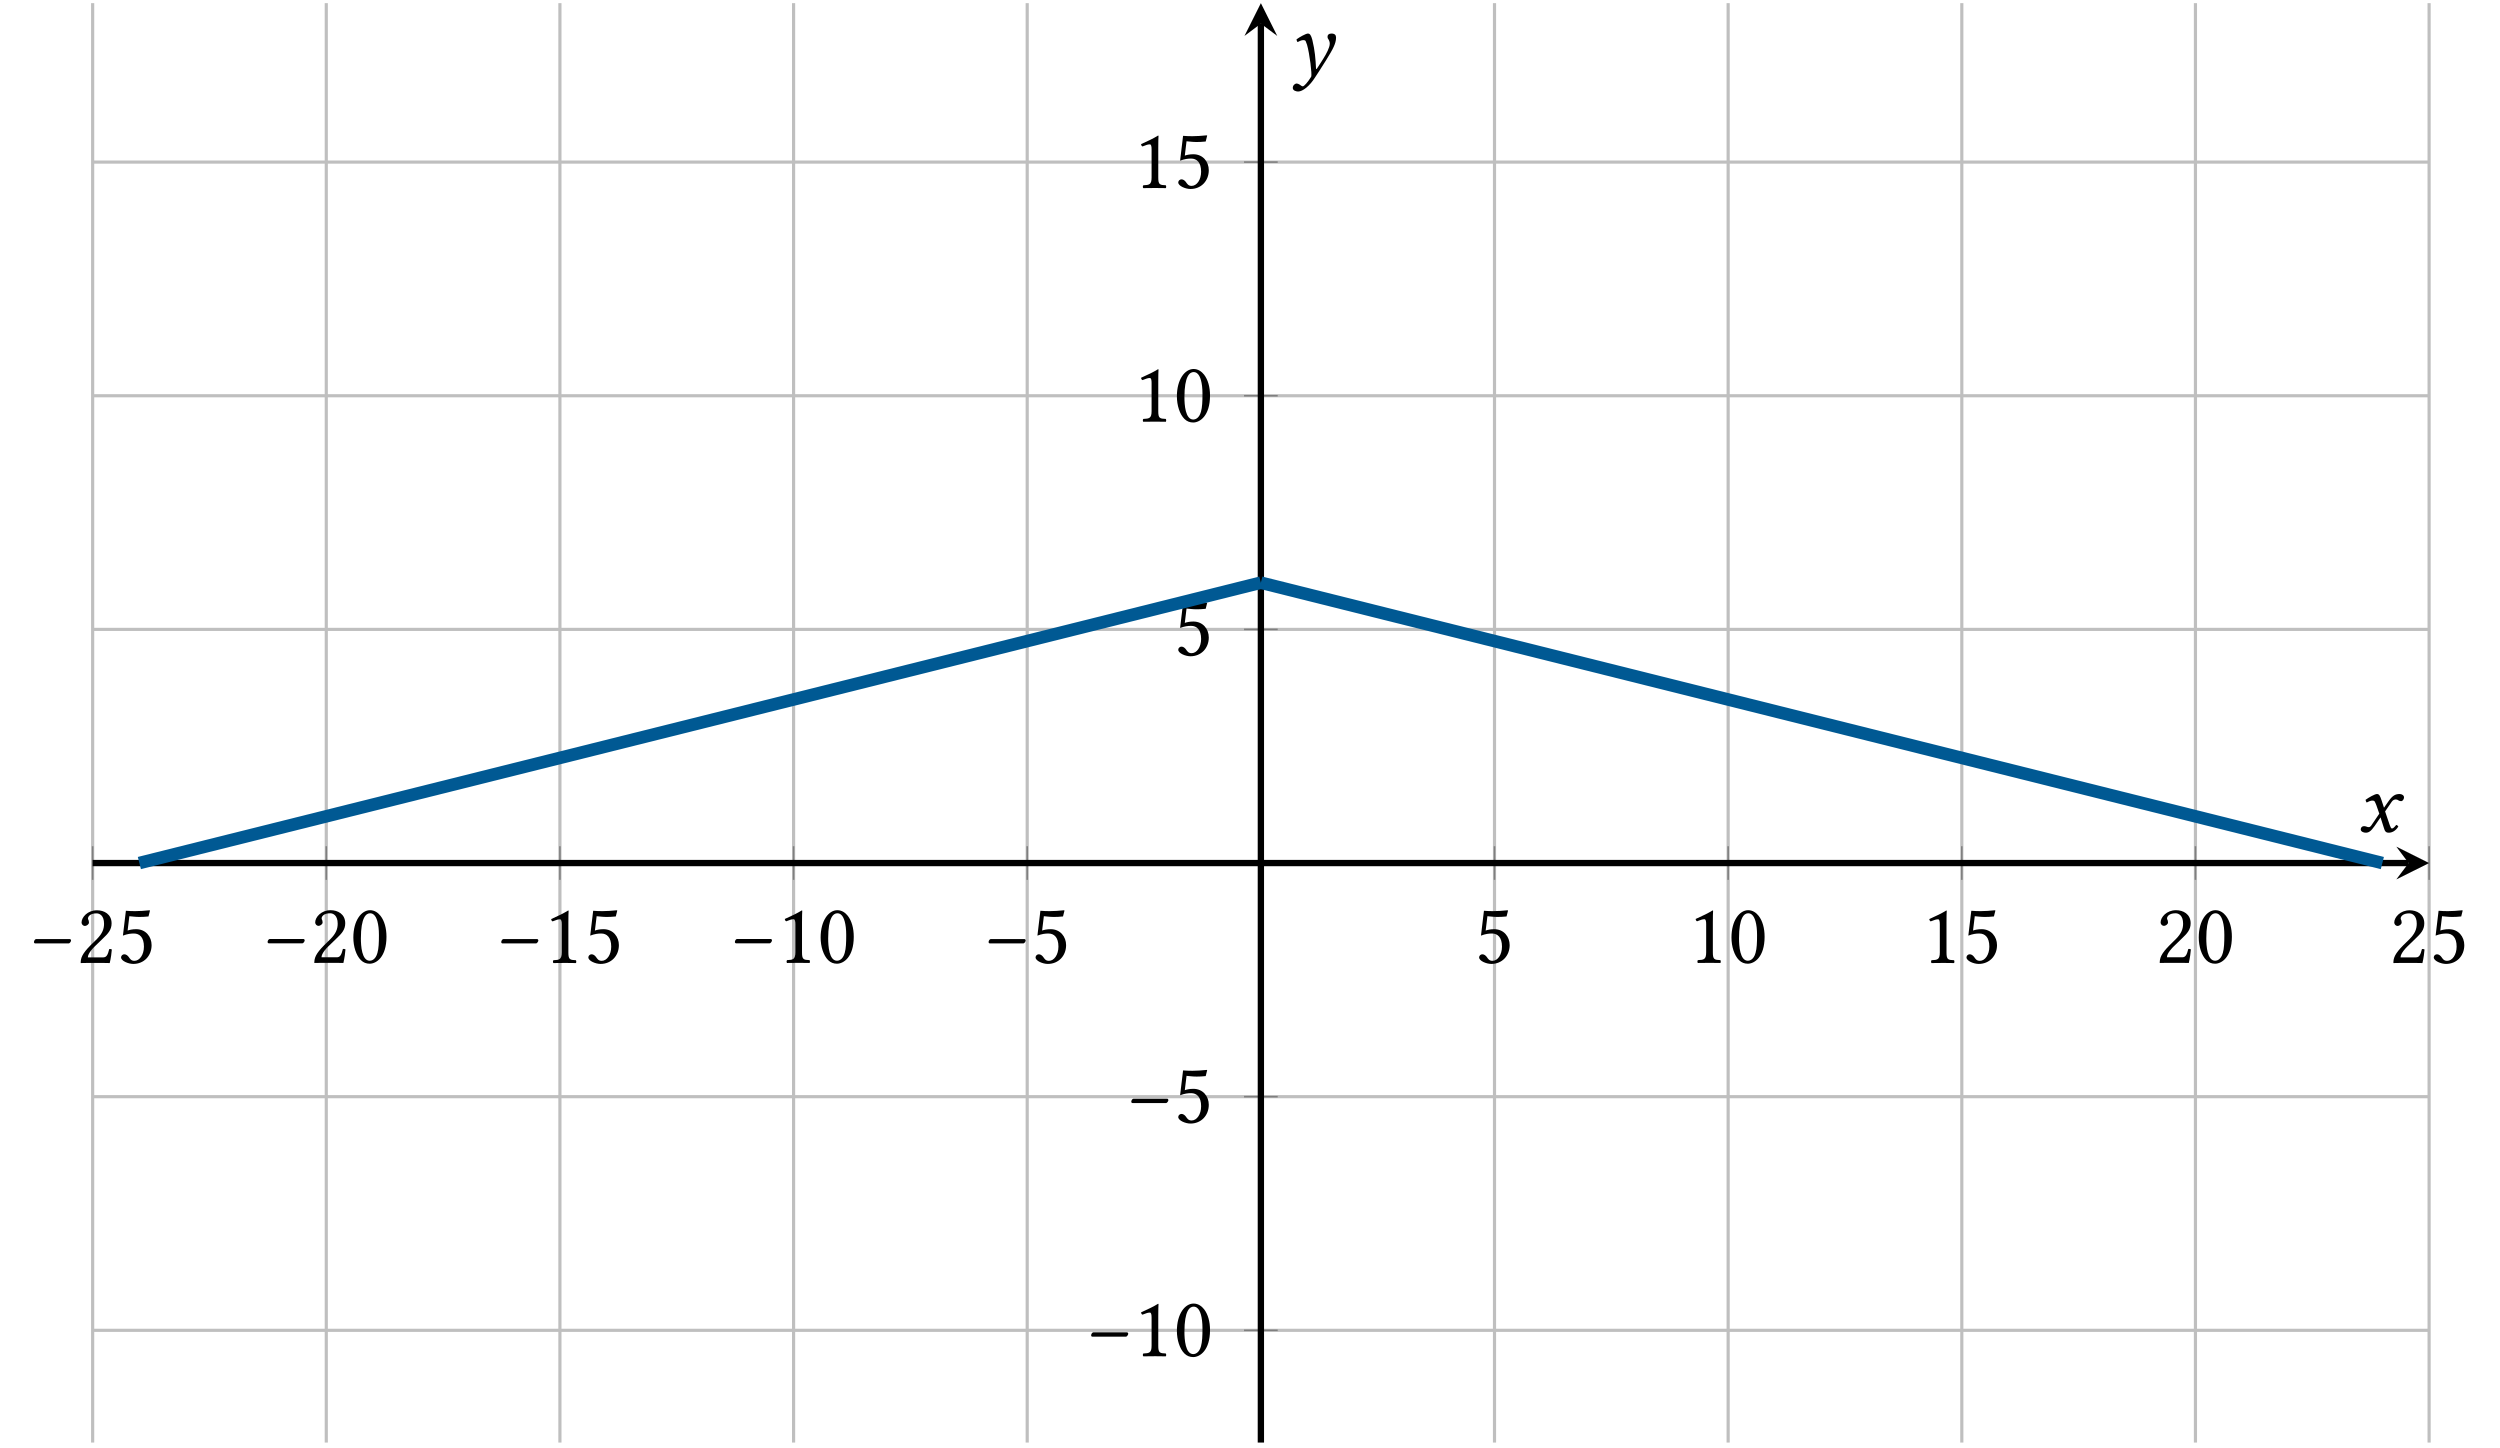<?xml version="1.0" encoding="UTF-8" standalone="no"?>
<!DOCTYPE svg PUBLIC "-//W3C//DTD SVG 1.1//EN" "http://www.w3.org/Graphics/SVG/1.1/DTD/svg11.dtd">
<svg width="100%" height="100%" viewBox="0 0 316 183" version="1.1" xmlns="http://www.w3.org/2000/svg" xmlns:xlink="http://www.w3.org/1999/xlink" xml:space="preserve" xmlns:serif="http://www.serif.com/" style="fill-rule:evenodd;clip-rule:evenodd;stroke-miterlimit:10;">
    <g>
        <clipPath id="_clip1">
            <rect x="11" y="0" width="297" height="182.738"/>
        </clipPath>
        <g clip-path="url(#_clip1)">
            <g transform="matrix(1,0,0,-1,11.709,114.995)">
                <path d="M0.002,-67.345L0.002,114.597M29.533,-67.345L29.533,114.597M59.064,-67.345L59.064,114.597M88.6,-67.345L88.6,114.597M118.131,-67.345L118.131,114.597M177.197,-67.345L177.197,114.597M206.729,-67.345L206.729,114.597M236.264,-67.345L236.264,114.597M265.795,-67.345L265.795,114.597M295.33,-67.345L295.33,114.597" style="fill:none;fill-rule:nonzero;stroke:rgb(191,191,191);stroke-width:0.4px;"/>
            </g>
        </g>
    </g>
    <g transform="matrix(1,0,0,-1,11.709,114.995)">
        <path d="M0.002,-53.157L295.33,-53.157M0.002,-23.626L295.33,-23.626M0.002,35.44L295.33,35.44M0.002,64.972L295.33,64.972M0.002,94.507L295.33,94.507" style="fill:none;fill-rule:nonzero;stroke:rgb(191,191,191);stroke-width:0.4px;"/>
    </g>
    <g transform="matrix(1,0,0,-1,11.709,114.995)">
        <path d="M0.002,3.78L0.002,8.034M29.533,3.78L29.533,8.034M59.064,3.78L59.064,8.034M88.6,3.78L88.6,8.034M118.131,3.78L118.131,8.034M177.197,3.78L177.197,8.034M206.729,3.78L206.729,8.034M236.264,3.78L236.264,8.034M265.795,3.78L265.795,8.034M295.33,3.78L295.33,8.034" style="fill:none;fill-rule:nonzero;stroke:rgb(127,127,127);stroke-width:0.2px;"/>
    </g>
    <g transform="matrix(1,0,0,-1,11.709,114.995)">
        <path d="M145.537,-53.157L149.791,-53.157M145.537,-23.626L149.791,-23.626M145.537,35.44L149.791,35.44M145.537,64.972L149.791,64.972M145.537,94.507L149.791,94.507" style="fill:none;fill-rule:nonzero;stroke:rgb(127,127,127);stroke-width:0.2px;"/>
    </g>
    <g transform="matrix(1,0,0,-1,11.709,114.995)">
        <path d="M0.002,5.905L292.74,5.905" style="fill:none;fill-rule:nonzero;stroke:black;stroke-width:0.8px;"/>
    </g>
    <path d="M307.039,109.09L302.895,107.016L304.449,109.09L302.895,111.16" style="fill-rule:nonzero;"/>
    <g>
        <clipPath id="_clip2">
            <rect x="158" y="2" width="2" height="180.738"/>
        </clipPath>
        <g clip-path="url(#_clip2)">
            <g transform="matrix(1,0,0,-1,11.709,114.995)">
                <path d="M147.666,-67.345L147.666,112.007" style="fill:none;fill-rule:nonzero;stroke:black;stroke-width:0.8px;"/>
            </g>
        </g>
    </g>
    <path d="M159.375,0.398L157.301,4.543L159.375,2.988L161.445,4.543" style="fill-rule:nonzero;"/>
    <g>
        <g id="glyph-0-0" transform="matrix(1,0,0,1,3.636,121.715)">
            <path d="M5.047,-2.469C5.188,-2.469 5.344,-2.719 5.344,-2.828C5.344,-2.906 5.297,-3.016 5.188,-3.016L0.922,-3.016C0.797,-3.016 0.656,-2.797 0.656,-2.641C0.656,-2.547 0.719,-2.469 0.813,-2.469L5.047,-2.469Z" style="fill-rule:nonzero;"/>
        </g>
        <g id="glyph-0-1" transform="matrix(1,0,0,1,9.636,121.715)">
            <path d="M0.672,-5.109C0.672,-4.875 0.875,-4.672 1.094,-4.672C1.281,-4.672 1.609,-4.859 1.609,-5.109C1.609,-5.203 1.594,-5.266 1.578,-5.344C1.547,-5.422 1.484,-5.516 1.484,-5.609C1.484,-5.875 1.766,-6.266 2.563,-6.266C2.953,-6.266 3.516,-6 3.516,-4.953C3.516,-4.25 3.266,-3.688 2.625,-3.031L1.813,-2.234C0.734,-1.141 0.563,-0.625 0.563,0.016C0.563,0.016 1.125,0 1.469,0L3.375,0C3.734,0 4.234,0.016 4.234,0.016C4.375,-0.563 4.484,-1.375 4.5,-1.703C4.422,-1.75 4.281,-1.781 4.172,-1.75C3.984,-0.984 3.813,-0.703 3.406,-0.703L1.469,-0.703C1.469,-1.234 2.219,-1.969 2.281,-2.031L3.375,-3.094C4,-3.688 4.469,-4.172 4.469,-5C4.469,-6.172 3.516,-6.656 2.625,-6.656C1.422,-6.656 0.672,-5.766 0.672,-5.109Z" style="fill-rule:nonzero;"/>
        </g>
        <g id="glyph-0-2" transform="matrix(1,0,0,1,14.709,121.715)">
            <path d="M3.484,-2.063C3.484,-1.031 2.938,-0.266 2.281,-0.266C1.859,-0.266 1.719,-0.531 1.563,-0.75C1.422,-0.938 1.234,-1.094 1,-1.094C0.797,-1.094 0.594,-0.922 0.594,-0.703C0.594,-0.25 1.516,0.125 2.141,0.125C3.484,0.125 4.453,-0.891 4.453,-2.25C4.453,-3.313 3.719,-4.266 2.5,-4.266C2.031,-4.266 1.625,-4.172 1.422,-4.094L1.641,-5.906C2.047,-5.875 2.406,-5.813 2.922,-5.813C3.25,-5.813 3.625,-5.828 4.063,-5.875L4.25,-6.625L4.172,-6.656C3.547,-6.594 2.953,-6.547 2.375,-6.547C1.969,-6.547 1.578,-6.563 1.203,-6.594L0.828,-3.453C1.406,-3.672 1.828,-3.719 2.219,-3.719C2.922,-3.719 3.484,-3.25 3.484,-2.063Z" style="fill-rule:nonzero;"/>
        </g>
    </g>
    <g>
        <g id="glyph-0-01" serif:id="glyph-0-0" transform="matrix(1,0,0,1,33.168,121.704)">
            <path d="M5.047,-2.469C5.188,-2.469 5.344,-2.719 5.344,-2.828C5.344,-2.906 5.297,-3.016 5.188,-3.016L0.922,-3.016C0.797,-3.016 0.656,-2.797 0.656,-2.641C0.656,-2.547 0.719,-2.469 0.813,-2.469L5.047,-2.469Z" style="fill-rule:nonzero;"/>
        </g>
        <g id="glyph-0-11" serif:id="glyph-0-1" transform="matrix(1,0,0,1,39.168,121.704)">
            <path d="M0.672,-5.109C0.672,-4.875 0.875,-4.672 1.094,-4.672C1.281,-4.672 1.609,-4.859 1.609,-5.109C1.609,-5.203 1.594,-5.266 1.578,-5.344C1.547,-5.422 1.484,-5.516 1.484,-5.609C1.484,-5.875 1.766,-6.266 2.563,-6.266C2.953,-6.266 3.516,-6 3.516,-4.953C3.516,-4.25 3.266,-3.688 2.625,-3.031L1.813,-2.234C0.734,-1.141 0.563,-0.625 0.563,0.016C0.563,0.016 1.125,0 1.469,0L3.375,0C3.734,0 4.234,0.016 4.234,0.016C4.375,-0.563 4.484,-1.375 4.5,-1.703C4.422,-1.75 4.281,-1.781 4.172,-1.75C3.984,-0.984 3.813,-0.703 3.406,-0.703L1.469,-0.703C1.469,-1.234 2.219,-1.969 2.281,-2.031L3.375,-3.094C4,-3.688 4.469,-4.172 4.469,-5C4.469,-6.172 3.516,-6.656 2.625,-6.656C1.422,-6.656 0.672,-5.766 0.672,-5.109Z" style="fill-rule:nonzero;"/>
        </g>
        <g id="glyph-0-3" transform="matrix(1,0,0,1,44.241,121.704)">
            <path d="M2.531,-6.266C2.719,-6.266 2.891,-6.203 3.016,-6.078C3.359,-5.797 3.656,-4.969 3.656,-3.516C3.656,-2.516 3.625,-1.828 3.469,-1.266C3.234,-0.375 2.688,-0.266 2.5,-0.266C1.484,-0.266 1.375,-2.141 1.375,-3.094C1.375,-5.766 2.047,-6.266 2.531,-6.266ZM2.484,0.109C3.328,0.109 4.609,-0.734 4.609,-3.297C4.609,-4.391 4.344,-5.313 3.859,-5.938C3.563,-6.313 3.125,-6.656 2.531,-6.656C1.453,-6.656 0.422,-5.359 0.422,-3.203C0.422,-2.047 0.781,-0.938 1.375,-0.344C1.688,-0.031 2.063,0.109 2.484,0.109Z" style="fill-rule:nonzero;"/>
        </g>
    </g>
    <g>
        <g id="glyph-0-02" serif:id="glyph-0-0" transform="matrix(1,0,0,1,62.701,121.715)">
            <path d="M5.047,-2.469C5.188,-2.469 5.344,-2.719 5.344,-2.828C5.344,-2.906 5.297,-3.016 5.188,-3.016L0.922,-3.016C0.797,-3.016 0.656,-2.797 0.656,-2.641C0.656,-2.547 0.719,-2.469 0.813,-2.469L5.047,-2.469Z" style="fill-rule:nonzero;"/>
        </g>
        <g id="glyph-0-4" transform="matrix(1,0,0,1,68.701,121.715)">
            <path d="M3.141,-1.328L3.141,-5.109C3.141,-5.766 3.156,-6.438 3.172,-6.578C3.172,-6.625 3.141,-6.625 3.109,-6.625C2.5,-6.25 1.938,-5.984 0.969,-5.547C0.984,-5.406 1.031,-5.313 1.141,-5.25C1.625,-5.453 1.875,-5.516 2.078,-5.516C2.25,-5.516 2.297,-5.25 2.297,-4.891L2.297,-1.328C2.297,-0.422 2,-0.375 1.25,-0.344C1.172,-0.266 1.172,-0.047 1.25,0.016C1.781,0.016 2.156,0 2.766,0C3.266,0 3.547,0.016 4.094,0.016C4.156,-0.047 4.156,-0.266 4.094,-0.344C3.328,-0.375 3.141,-0.422 3.141,-1.328Z" style="fill-rule:nonzero;"/>
        </g>
        <g id="glyph-0-21" serif:id="glyph-0-2" transform="matrix(1,0,0,1,73.774,121.715)">
            <path d="M3.484,-2.063C3.484,-1.031 2.938,-0.266 2.281,-0.266C1.859,-0.266 1.719,-0.531 1.563,-0.75C1.422,-0.938 1.234,-1.094 1,-1.094C0.797,-1.094 0.594,-0.922 0.594,-0.703C0.594,-0.25 1.516,0.125 2.141,0.125C3.484,0.125 4.453,-0.891 4.453,-2.25C4.453,-3.313 3.719,-4.266 2.5,-4.266C2.031,-4.266 1.625,-4.172 1.422,-4.094L1.641,-5.906C2.047,-5.875 2.406,-5.813 2.922,-5.813C3.25,-5.813 3.625,-5.828 4.063,-5.875L4.25,-6.625L4.172,-6.656C3.547,-6.594 2.953,-6.547 2.375,-6.547C1.969,-6.547 1.578,-6.563 1.203,-6.594L0.828,-3.453C1.406,-3.672 1.828,-3.719 2.219,-3.719C2.922,-3.719 3.484,-3.25 3.484,-2.063Z" style="fill-rule:nonzero;"/>
        </g>
    </g>
    <g>
        <g id="glyph-0-03" serif:id="glyph-0-0" transform="matrix(1,0,0,1,92.233,121.704)">
            <path d="M5.047,-2.469C5.188,-2.469 5.344,-2.719 5.344,-2.828C5.344,-2.906 5.297,-3.016 5.188,-3.016L0.922,-3.016C0.797,-3.016 0.656,-2.797 0.656,-2.641C0.656,-2.547 0.719,-2.469 0.813,-2.469L5.047,-2.469Z" style="fill-rule:nonzero;"/>
        </g>
        <g id="glyph-0-41" serif:id="glyph-0-4" transform="matrix(1,0,0,1,98.233,121.704)">
            <path d="M3.141,-1.328L3.141,-5.109C3.141,-5.766 3.156,-6.438 3.172,-6.578C3.172,-6.625 3.141,-6.625 3.109,-6.625C2.5,-6.25 1.938,-5.984 0.969,-5.547C0.984,-5.406 1.031,-5.313 1.141,-5.25C1.625,-5.453 1.875,-5.516 2.078,-5.516C2.25,-5.516 2.297,-5.25 2.297,-4.891L2.297,-1.328C2.297,-0.422 2,-0.375 1.25,-0.344C1.172,-0.266 1.172,-0.047 1.25,0.016C1.781,0.016 2.156,0 2.766,0C3.266,0 3.547,0.016 4.094,0.016C4.156,-0.047 4.156,-0.266 4.094,-0.344C3.328,-0.375 3.141,-0.422 3.141,-1.328Z" style="fill-rule:nonzero;"/>
        </g>
        <g id="glyph-0-31" serif:id="glyph-0-3" transform="matrix(1,0,0,1,103.306,121.704)">
            <path d="M2.531,-6.266C2.719,-6.266 2.891,-6.203 3.016,-6.078C3.359,-5.797 3.656,-4.969 3.656,-3.516C3.656,-2.516 3.625,-1.828 3.469,-1.266C3.234,-0.375 2.688,-0.266 2.5,-0.266C1.484,-0.266 1.375,-2.141 1.375,-3.094C1.375,-5.766 2.047,-6.266 2.531,-6.266ZM2.484,0.109C3.328,0.109 4.609,-0.734 4.609,-3.297C4.609,-4.391 4.344,-5.313 3.859,-5.938C3.563,-6.313 3.125,-6.656 2.531,-6.656C1.453,-6.656 0.422,-5.359 0.422,-3.203C0.422,-2.047 0.781,-0.938 1.375,-0.344C1.688,-0.031 2.063,0.109 2.484,0.109Z" style="fill-rule:nonzero;"/>
        </g>
    </g>
    <g>
        <g id="glyph-0-04" serif:id="glyph-0-0" transform="matrix(1,0,0,1,124.302,121.715)">
            <path d="M5.047,-2.469C5.188,-2.469 5.344,-2.719 5.344,-2.828C5.344,-2.906 5.297,-3.016 5.188,-3.016L0.922,-3.016C0.797,-3.016 0.656,-2.797 0.656,-2.641C0.656,-2.547 0.719,-2.469 0.813,-2.469L5.047,-2.469Z" style="fill-rule:nonzero;"/>
        </g>
        <g id="glyph-0-22" serif:id="glyph-0-2" transform="matrix(1,0,0,1,130.302,121.715)">
            <path d="M3.484,-2.063C3.484,-1.031 2.938,-0.266 2.281,-0.266C1.859,-0.266 1.719,-0.531 1.563,-0.75C1.422,-0.938 1.234,-1.094 1,-1.094C0.797,-1.094 0.594,-0.922 0.594,-0.703C0.594,-0.25 1.516,0.125 2.141,0.125C3.484,0.125 4.453,-0.891 4.453,-2.25C4.453,-3.313 3.719,-4.266 2.5,-4.266C2.031,-4.266 1.625,-4.172 1.422,-4.094L1.641,-5.906C2.047,-5.875 2.406,-5.813 2.922,-5.813C3.25,-5.813 3.625,-5.828 4.063,-5.875L4.25,-6.625L4.172,-6.656C3.547,-6.594 2.953,-6.547 2.375,-6.547C1.969,-6.547 1.578,-6.563 1.203,-6.594L0.828,-3.453C1.406,-3.672 1.828,-3.719 2.219,-3.719C2.922,-3.719 3.484,-3.25 3.484,-2.063Z" style="fill-rule:nonzero;"/>
        </g>
    </g>
    <g id="glyph-0-23" serif:id="glyph-0-2" transform="matrix(1,0,0,1,186.367,121.715)">
        <g>
            <path d="M3.484,-2.063C3.484,-1.031 2.938,-0.266 2.281,-0.266C1.859,-0.266 1.719,-0.531 1.563,-0.75C1.422,-0.938 1.234,-1.094 1,-1.094C0.797,-1.094 0.594,-0.922 0.594,-0.703C0.594,-0.25 1.516,0.125 2.141,0.125C3.484,0.125 4.453,-0.891 4.453,-2.25C4.453,-3.313 3.719,-4.266 2.5,-4.266C2.031,-4.266 1.625,-4.172 1.422,-4.094L1.641,-5.906C2.047,-5.875 2.406,-5.813 2.922,-5.813C3.25,-5.813 3.625,-5.828 4.063,-5.875L4.25,-6.625L4.172,-6.656C3.547,-6.594 2.953,-6.547 2.375,-6.547C1.969,-6.547 1.578,-6.563 1.203,-6.594L0.828,-3.453C1.406,-3.672 1.828,-3.719 2.219,-3.719C2.922,-3.719 3.484,-3.25 3.484,-2.063Z" style="fill-rule:nonzero;"/>
        </g>
    </g>
    <g>
        <g id="glyph-0-42" serif:id="glyph-0-4" transform="matrix(1,0,0,1,213.363,121.704)">
            <path d="M3.141,-1.328L3.141,-5.109C3.141,-5.766 3.156,-6.438 3.172,-6.578C3.172,-6.625 3.141,-6.625 3.109,-6.625C2.5,-6.25 1.938,-5.984 0.969,-5.547C0.984,-5.406 1.031,-5.313 1.141,-5.25C1.625,-5.453 1.875,-5.516 2.078,-5.516C2.25,-5.516 2.297,-5.25 2.297,-4.891L2.297,-1.328C2.297,-0.422 2,-0.375 1.25,-0.344C1.172,-0.266 1.172,-0.047 1.25,0.016C1.781,0.016 2.156,0 2.766,0C3.266,0 3.547,0.016 4.094,0.016C4.156,-0.047 4.156,-0.266 4.094,-0.344C3.328,-0.375 3.141,-0.422 3.141,-1.328Z" style="fill-rule:nonzero;"/>
        </g>
        <g id="glyph-0-32" serif:id="glyph-0-3" transform="matrix(1,0,0,1,218.436,121.704)">
            <path d="M2.531,-6.266C2.719,-6.266 2.891,-6.203 3.016,-6.078C3.359,-5.797 3.656,-4.969 3.656,-3.516C3.656,-2.516 3.625,-1.828 3.469,-1.266C3.234,-0.375 2.688,-0.266 2.5,-0.266C1.484,-0.266 1.375,-2.141 1.375,-3.094C1.375,-5.766 2.047,-6.266 2.531,-6.266ZM2.484,0.109C3.328,0.109 4.609,-0.734 4.609,-3.297C4.609,-4.391 4.344,-5.313 3.859,-5.938C3.563,-6.313 3.125,-6.656 2.531,-6.656C1.453,-6.656 0.422,-5.359 0.422,-3.203C0.422,-2.047 0.781,-0.938 1.375,-0.344C1.688,-0.031 2.063,0.109 2.484,0.109Z" style="fill-rule:nonzero;"/>
        </g>
    </g>
    <g>
        <g id="glyph-0-43" serif:id="glyph-0-4" transform="matrix(1,0,0,1,242.896,121.715)">
            <path d="M3.141,-1.328L3.141,-5.109C3.141,-5.766 3.156,-6.438 3.172,-6.578C3.172,-6.625 3.141,-6.625 3.109,-6.625C2.5,-6.25 1.938,-5.984 0.969,-5.547C0.984,-5.406 1.031,-5.313 1.141,-5.25C1.625,-5.453 1.875,-5.516 2.078,-5.516C2.25,-5.516 2.297,-5.25 2.297,-4.891L2.297,-1.328C2.297,-0.422 2,-0.375 1.25,-0.344C1.172,-0.266 1.172,-0.047 1.25,0.016C1.781,0.016 2.156,0 2.766,0C3.266,0 3.547,0.016 4.094,0.016C4.156,-0.047 4.156,-0.266 4.094,-0.344C3.328,-0.375 3.141,-0.422 3.141,-1.328Z" style="fill-rule:nonzero;"/>
        </g>
        <g id="glyph-0-24" serif:id="glyph-0-2" transform="matrix(1,0,0,1,247.969,121.715)">
            <path d="M3.484,-2.063C3.484,-1.031 2.938,-0.266 2.281,-0.266C1.859,-0.266 1.719,-0.531 1.563,-0.75C1.422,-0.938 1.234,-1.094 1,-1.094C0.797,-1.094 0.594,-0.922 0.594,-0.703C0.594,-0.25 1.516,0.125 2.141,0.125C3.484,0.125 4.453,-0.891 4.453,-2.25C4.453,-3.313 3.719,-4.266 2.5,-4.266C2.031,-4.266 1.625,-4.172 1.422,-4.094L1.641,-5.906C2.047,-5.875 2.406,-5.813 2.922,-5.813C3.25,-5.813 3.625,-5.828 4.063,-5.875L4.25,-6.625L4.172,-6.656C3.547,-6.594 2.953,-6.547 2.375,-6.547C1.969,-6.547 1.578,-6.563 1.203,-6.594L0.828,-3.453C1.406,-3.672 1.828,-3.719 2.219,-3.719C2.922,-3.719 3.484,-3.25 3.484,-2.063Z" style="fill-rule:nonzero;"/>
        </g>
    </g>
    <g>
        <g id="glyph-0-12" serif:id="glyph-0-1" transform="matrix(1,0,0,1,272.428,121.704)">
            <path d="M0.672,-5.109C0.672,-4.875 0.875,-4.672 1.094,-4.672C1.281,-4.672 1.609,-4.859 1.609,-5.109C1.609,-5.203 1.594,-5.266 1.578,-5.344C1.547,-5.422 1.484,-5.516 1.484,-5.609C1.484,-5.875 1.766,-6.266 2.563,-6.266C2.953,-6.266 3.516,-6 3.516,-4.953C3.516,-4.25 3.266,-3.688 2.625,-3.031L1.813,-2.234C0.734,-1.141 0.563,-0.625 0.563,0.016C0.563,0.016 1.125,0 1.469,0L3.375,0C3.734,0 4.234,0.016 4.234,0.016C4.375,-0.563 4.484,-1.375 4.5,-1.703C4.422,-1.75 4.281,-1.781 4.172,-1.75C3.984,-0.984 3.813,-0.703 3.406,-0.703L1.469,-0.703C1.469,-1.234 2.219,-1.969 2.281,-2.031L3.375,-3.094C4,-3.688 4.469,-4.172 4.469,-5C4.469,-6.172 3.516,-6.656 2.625,-6.656C1.422,-6.656 0.672,-5.766 0.672,-5.109Z" style="fill-rule:nonzero;"/>
        </g>
        <g id="glyph-0-33" serif:id="glyph-0-3" transform="matrix(1,0,0,1,277.501,121.704)">
            <path d="M2.531,-6.266C2.719,-6.266 2.891,-6.203 3.016,-6.078C3.359,-5.797 3.656,-4.969 3.656,-3.516C3.656,-2.516 3.625,-1.828 3.469,-1.266C3.234,-0.375 2.688,-0.266 2.5,-0.266C1.484,-0.266 1.375,-2.141 1.375,-3.094C1.375,-5.766 2.047,-6.266 2.531,-6.266ZM2.484,0.109C3.328,0.109 4.609,-0.734 4.609,-3.297C4.609,-4.391 4.344,-5.313 3.859,-5.938C3.563,-6.313 3.125,-6.656 2.531,-6.656C1.453,-6.656 0.422,-5.359 0.422,-3.203C0.422,-2.047 0.781,-0.938 1.375,-0.344C1.688,-0.031 2.063,0.109 2.484,0.109Z" style="fill-rule:nonzero;"/>
        </g>
    </g>
    <g>
        <g id="glyph-0-13" serif:id="glyph-0-1" transform="matrix(1,0,0,1,301.961,121.715)">
            <path d="M0.672,-5.109C0.672,-4.875 0.875,-4.672 1.094,-4.672C1.281,-4.672 1.609,-4.859 1.609,-5.109C1.609,-5.203 1.594,-5.266 1.578,-5.344C1.547,-5.422 1.484,-5.516 1.484,-5.609C1.484,-5.875 1.766,-6.266 2.563,-6.266C2.953,-6.266 3.516,-6 3.516,-4.953C3.516,-4.25 3.266,-3.688 2.625,-3.031L1.813,-2.234C0.734,-1.141 0.563,-0.625 0.563,0.016C0.563,0.016 1.125,0 1.469,0L3.375,0C3.734,0 4.234,0.016 4.234,0.016C4.375,-0.563 4.484,-1.375 4.5,-1.703C4.422,-1.75 4.281,-1.781 4.172,-1.75C3.984,-0.984 3.813,-0.703 3.406,-0.703L1.469,-0.703C1.469,-1.234 2.219,-1.969 2.281,-2.031L3.375,-3.094C4,-3.688 4.469,-4.172 4.469,-5C4.469,-6.172 3.516,-6.656 2.625,-6.656C1.422,-6.656 0.672,-5.766 0.672,-5.109Z" style="fill-rule:nonzero;"/>
        </g>
        <g id="glyph-0-25" serif:id="glyph-0-2" transform="matrix(1,0,0,1,307.034,121.715)">
            <path d="M3.484,-2.063C3.484,-1.031 2.938,-0.266 2.281,-0.266C1.859,-0.266 1.719,-0.531 1.563,-0.75C1.422,-0.938 1.234,-1.094 1,-1.094C0.797,-1.094 0.594,-0.922 0.594,-0.703C0.594,-0.25 1.516,0.125 2.141,0.125C3.484,0.125 4.453,-0.891 4.453,-2.25C4.453,-3.313 3.719,-4.266 2.5,-4.266C2.031,-4.266 1.625,-4.172 1.422,-4.094L1.641,-5.906C2.047,-5.875 2.406,-5.813 2.922,-5.813C3.25,-5.813 3.625,-5.828 4.063,-5.875L4.25,-6.625L4.172,-6.656C3.547,-6.594 2.953,-6.547 2.375,-6.547C1.969,-6.547 1.578,-6.563 1.203,-6.594L0.828,-3.453C1.406,-3.672 1.828,-3.719 2.219,-3.719C2.922,-3.719 3.484,-3.25 3.484,-2.063Z" style="fill-rule:nonzero;"/>
        </g>
    </g>
    <g>
        <g id="glyph-0-05" serif:id="glyph-0-0" transform="matrix(1,0,0,1,137.264,171.426)">
            <path d="M5.047,-2.469C5.188,-2.469 5.344,-2.719 5.344,-2.828C5.344,-2.906 5.297,-3.016 5.188,-3.016L0.922,-3.016C0.797,-3.016 0.656,-2.797 0.656,-2.641C0.656,-2.547 0.719,-2.469 0.813,-2.469L5.047,-2.469Z" style="fill-rule:nonzero;"/>
        </g>
        <g id="glyph-0-44" serif:id="glyph-0-4" transform="matrix(1,0,0,1,143.264,171.426)">
            <path d="M3.141,-1.328L3.141,-5.109C3.141,-5.766 3.156,-6.438 3.172,-6.578C3.172,-6.625 3.141,-6.625 3.109,-6.625C2.5,-6.25 1.938,-5.984 0.969,-5.547C0.984,-5.406 1.031,-5.313 1.141,-5.25C1.625,-5.453 1.875,-5.516 2.078,-5.516C2.25,-5.516 2.297,-5.25 2.297,-4.891L2.297,-1.328C2.297,-0.422 2,-0.375 1.25,-0.344C1.172,-0.266 1.172,-0.047 1.25,0.016C1.781,0.016 2.156,0 2.766,0C3.266,0 3.547,0.016 4.094,0.016C4.156,-0.047 4.156,-0.266 4.094,-0.344C3.328,-0.375 3.141,-0.422 3.141,-1.328Z" style="fill-rule:nonzero;"/>
        </g>
        <g id="glyph-0-34" serif:id="glyph-0-3" transform="matrix(1,0,0,1,148.337,171.426)">
            <path d="M2.531,-6.266C2.719,-6.266 2.891,-6.203 3.016,-6.078C3.359,-5.797 3.656,-4.969 3.656,-3.516C3.656,-2.516 3.625,-1.828 3.469,-1.266C3.234,-0.375 2.688,-0.266 2.5,-0.266C1.484,-0.266 1.375,-2.141 1.375,-3.094C1.375,-5.766 2.047,-6.266 2.531,-6.266ZM2.484,0.109C3.328,0.109 4.609,-0.734 4.609,-3.297C4.609,-4.391 4.344,-5.313 3.859,-5.938C3.563,-6.313 3.125,-6.656 2.531,-6.656C1.453,-6.656 0.422,-5.359 0.422,-3.203C0.422,-2.047 0.781,-0.938 1.375,-0.344C1.688,-0.031 2.063,0.109 2.484,0.109Z" style="fill-rule:nonzero;"/>
        </g>
    </g>
    <g>
        <g id="glyph-0-06" serif:id="glyph-0-0" transform="matrix(1,0,0,1,142.337,141.894)">
            <path d="M5.047,-2.469C5.188,-2.469 5.344,-2.719 5.344,-2.828C5.344,-2.906 5.297,-3.016 5.188,-3.016L0.922,-3.016C0.797,-3.016 0.656,-2.797 0.656,-2.641C0.656,-2.547 0.719,-2.469 0.813,-2.469L5.047,-2.469Z" style="fill-rule:nonzero;"/>
        </g>
        <g id="glyph-0-26" serif:id="glyph-0-2" transform="matrix(1,0,0,1,148.337,141.894)">
            <path d="M3.484,-2.063C3.484,-1.031 2.938,-0.266 2.281,-0.266C1.859,-0.266 1.719,-0.531 1.563,-0.75C1.422,-0.938 1.234,-1.094 1,-1.094C0.797,-1.094 0.594,-0.922 0.594,-0.703C0.594,-0.25 1.516,0.125 2.141,0.125C3.484,0.125 4.453,-0.891 4.453,-2.25C4.453,-3.313 3.719,-4.266 2.5,-4.266C2.031,-4.266 1.625,-4.172 1.422,-4.094L1.641,-5.906C2.047,-5.875 2.406,-5.813 2.922,-5.813C3.25,-5.813 3.625,-5.828 4.063,-5.875L4.25,-6.625L4.172,-6.656C3.547,-6.594 2.953,-6.547 2.375,-6.547C1.969,-6.547 1.578,-6.563 1.203,-6.594L0.828,-3.453C1.406,-3.672 1.828,-3.719 2.219,-3.719C2.922,-3.719 3.484,-3.25 3.484,-2.063Z" style="fill-rule:nonzero;"/>
        </g>
    </g>
    <g id="glyph-0-27" serif:id="glyph-0-2" transform="matrix(1,0,0,1,148.337,82.828)">
        <g>
            <path d="M3.484,-2.063C3.484,-1.031 2.938,-0.266 2.281,-0.266C1.859,-0.266 1.719,-0.531 1.563,-0.75C1.422,-0.938 1.234,-1.094 1,-1.094C0.797,-1.094 0.594,-0.922 0.594,-0.703C0.594,-0.25 1.516,0.125 2.141,0.125C3.484,0.125 4.453,-0.891 4.453,-2.25C4.453,-3.313 3.719,-4.266 2.5,-4.266C2.031,-4.266 1.625,-4.172 1.422,-4.094L1.641,-5.906C2.047,-5.875 2.406,-5.813 2.922,-5.813C3.25,-5.813 3.625,-5.828 4.063,-5.875L4.25,-6.625L4.172,-6.656C3.547,-6.594 2.953,-6.547 2.375,-6.547C1.969,-6.547 1.578,-6.563 1.203,-6.594L0.828,-3.453C1.406,-3.672 1.828,-3.719 2.219,-3.719C2.922,-3.719 3.484,-3.25 3.484,-2.063Z" style="fill-rule:nonzero;"/>
        </g>
    </g>
    <g>
        <g id="glyph-0-45" serif:id="glyph-0-4" transform="matrix(1,0,0,1,143.264,53.296)">
            <path d="M3.141,-1.328L3.141,-5.109C3.141,-5.766 3.156,-6.438 3.172,-6.578C3.172,-6.625 3.141,-6.625 3.109,-6.625C2.5,-6.25 1.938,-5.984 0.969,-5.547C0.984,-5.406 1.031,-5.313 1.141,-5.25C1.625,-5.453 1.875,-5.516 2.078,-5.516C2.25,-5.516 2.297,-5.25 2.297,-4.891L2.297,-1.328C2.297,-0.422 2,-0.375 1.25,-0.344C1.172,-0.266 1.172,-0.047 1.25,0.016C1.781,0.016 2.156,0 2.766,0C3.266,0 3.547,0.016 4.094,0.016C4.156,-0.047 4.156,-0.266 4.094,-0.344C3.328,-0.375 3.141,-0.422 3.141,-1.328Z" style="fill-rule:nonzero;"/>
        </g>
        <g id="glyph-0-35" serif:id="glyph-0-3" transform="matrix(1,0,0,1,148.337,53.296)">
            <path d="M2.531,-6.266C2.719,-6.266 2.891,-6.203 3.016,-6.078C3.359,-5.797 3.656,-4.969 3.656,-3.516C3.656,-2.516 3.625,-1.828 3.469,-1.266C3.234,-0.375 2.688,-0.266 2.5,-0.266C1.484,-0.266 1.375,-2.141 1.375,-3.094C1.375,-5.766 2.047,-6.266 2.531,-6.266ZM2.484,0.109C3.328,0.109 4.609,-0.734 4.609,-3.297C4.609,-4.391 4.344,-5.313 3.859,-5.938C3.563,-6.313 3.125,-6.656 2.531,-6.656C1.453,-6.656 0.422,-5.359 0.422,-3.203C0.422,-2.047 0.781,-0.938 1.375,-0.344C1.688,-0.031 2.063,0.109 2.484,0.109Z" style="fill-rule:nonzero;"/>
        </g>
    </g>
    <g>
        <g id="glyph-0-46" serif:id="glyph-0-4" transform="matrix(1,0,0,1,143.264,23.763)">
            <path d="M3.141,-1.328L3.141,-5.109C3.141,-5.766 3.156,-6.438 3.172,-6.578C3.172,-6.625 3.141,-6.625 3.109,-6.625C2.5,-6.25 1.938,-5.984 0.969,-5.547C0.984,-5.406 1.031,-5.313 1.141,-5.25C1.625,-5.453 1.875,-5.516 2.078,-5.516C2.25,-5.516 2.297,-5.25 2.297,-4.891L2.297,-1.328C2.297,-0.422 2,-0.375 1.25,-0.344C1.172,-0.266 1.172,-0.047 1.25,0.016C1.781,0.016 2.156,0 2.766,0C3.266,0 3.547,0.016 4.094,0.016C4.156,-0.047 4.156,-0.266 4.094,-0.344C3.328,-0.375 3.141,-0.422 3.141,-1.328Z" style="fill-rule:nonzero;"/>
        </g>
        <g id="glyph-0-28" serif:id="glyph-0-2" transform="matrix(1,0,0,1,148.337,23.763)">
            <path d="M3.484,-2.063C3.484,-1.031 2.938,-0.266 2.281,-0.266C1.859,-0.266 1.719,-0.531 1.563,-0.75C1.422,-0.938 1.234,-1.094 1,-1.094C0.797,-1.094 0.594,-0.922 0.594,-0.703C0.594,-0.25 1.516,0.125 2.141,0.125C3.484,0.125 4.453,-0.891 4.453,-2.25C4.453,-3.313 3.719,-4.266 2.5,-4.266C2.031,-4.266 1.625,-4.172 1.422,-4.094L1.641,-5.906C2.047,-5.875 2.406,-5.813 2.922,-5.813C3.25,-5.813 3.625,-5.828 4.063,-5.875L4.25,-6.625L4.172,-6.656C3.547,-6.594 2.953,-6.547 2.375,-6.547C1.969,-6.547 1.578,-6.563 1.203,-6.594L0.828,-3.453C1.406,-3.672 1.828,-3.719 2.219,-3.719C2.922,-3.719 3.484,-3.25 3.484,-2.063Z" style="fill-rule:nonzero;"/>
        </g>
    </g>
    <g>
        <clipPath id="_clip3">
            <rect x="11.711" y="51" width="170.289" height="81"/>
        </clipPath>
        <g clip-path="url(#_clip3)">
            <g transform="matrix(1,0,0,-1,11.709,114.995)">
                <path d="M5.908,5.905L6.381,6.026L6.854,6.143L7.33,6.261L7.803,6.382L8.275,6.499L8.752,6.616L9.225,6.737L9.701,6.854L10.174,6.972L10.646,7.093L11.123,7.21L11.596,7.327L12.068,7.448L12.545,7.565L13.018,7.683L13.49,7.804L13.967,7.921L14.439,8.042L14.916,8.159L15.389,8.276L15.861,8.397L16.338,8.515L16.811,8.632L17.283,8.753L17.76,8.87L18.232,8.987L18.709,9.108L19.654,9.343L20.131,9.464L21.076,9.698L21.553,9.819L22.025,9.936L22.502,10.054L22.975,10.175L23.447,10.292L23.924,10.409L24.396,10.53L24.869,10.647L25.346,10.765L25.818,10.886L26.291,11.003L26.768,11.12L27.24,11.241L27.717,11.358L28.189,11.475L28.662,11.597L29.139,11.714L29.611,11.831L30.084,11.952L30.561,12.069L31.033,12.19L31.51,12.307L31.982,12.425L32.455,12.546L32.932,12.663L33.404,12.78L33.877,12.901L34.353,13.018L34.826,13.136L35.303,13.257L36.248,13.491L36.725,13.612L37.67,13.847L38.146,13.968L39.092,14.202L39.568,14.323L40.041,14.44L40.518,14.557L40.99,14.679L41.463,14.796L41.939,14.913L42.412,15.034L42.885,15.151L43.361,15.268L43.834,15.39L44.311,15.507L44.783,15.624L45.256,15.745L45.732,15.862L46.205,15.979L46.678,16.1L47.154,16.218L47.627,16.335L48.103,16.456L48.576,16.573L49.049,16.694L49.525,16.811L49.998,16.929L50.471,17.05L50.947,17.167L51.42,17.284L51.893,17.405L52.369,17.522L52.842,17.64L53.318,17.761L54.264,17.995L54.74,18.116L55.686,18.35L56.162,18.472L56.635,18.589L57.111,18.706L57.584,18.827L58.057,18.944L58.533,19.061L59.006,19.183L59.478,19.3L59.955,19.417L60.428,19.538L60.904,19.655L61.377,19.772L61.85,19.893L62.326,20.011L62.799,20.128L63.271,20.249L63.748,20.366L64.221,20.483L64.693,20.604L65.17,20.722L65.643,20.843L66.119,20.96L66.592,21.077L67.064,21.198L67.541,21.315L68.014,21.433L68.486,21.554L68.963,21.671L69.436,21.788L69.912,21.909L70.857,22.143L71.334,22.265L72.279,22.499L72.756,22.62L73.229,22.737L73.705,22.854L74.178,22.975L74.65,23.093L75.127,23.21L75.6,23.331L76.072,23.448L76.549,23.565L77.021,23.686L77.494,23.804L77.971,23.921L78.443,24.042L78.92,24.159L79.393,24.276L79.865,24.397L80.342,24.515L80.814,24.632L81.287,24.753L81.764,24.87L82.236,24.987L82.713,25.108L83.186,25.225L83.658,25.347L84.135,25.464L84.607,25.581L85.08,25.702L85.557,25.819L86.029,25.936L86.506,26.058L87.451,26.292L87.928,26.413L88.873,26.647L89.35,26.768L90.295,27.003L90.771,27.124L91.244,27.241L91.721,27.358L92.193,27.479L92.666,27.597L93.143,27.714L93.615,27.835L94.088,27.952L94.564,28.069L95.037,28.19L95.514,28.308L95.986,28.425L96.459,28.546L96.936,28.663L97.408,28.78L97.881,28.901L98.357,29.018L98.83,29.136L99.307,29.257L99.779,29.374L100.252,29.495L100.729,29.612L101.201,29.729L101.674,29.85L102.15,29.968L102.623,30.085L103.096,30.206L103.572,30.323L104.045,30.44L104.521,30.561L105.467,30.796L105.943,30.917L106.889,31.151L107.365,31.272L107.838,31.39L108.314,31.507L108.787,31.628L109.26,31.745L109.736,31.862L110.209,31.983L110.682,32.1L111.158,32.218L111.631,32.339L112.107,32.456L112.58,32.573L113.053,32.694L113.529,32.811L114.002,32.929L114.475,33.05L114.951,33.167L115.424,33.284L115.896,33.405L116.373,33.522L116.846,33.643L117.322,33.761L117.795,33.878L118.268,33.999L118.744,34.116L119.217,34.233L119.689,34.354L120.166,34.472L120.639,34.589L121.115,34.71L122.061,34.944L122.537,35.065L123.482,35.3L123.959,35.421L124.904,35.655L125.381,35.776L125.854,35.893L126.33,36.011L126.803,36.132L127.275,36.249L127.752,36.366L128.225,36.487L128.697,36.604L129.174,36.722L129.646,36.843L130.123,36.96L130.596,37.077L131.068,37.198L131.545,37.315L132.018,37.433L132.49,37.554L132.967,37.671L133.439,37.788L133.916,37.909L134.389,38.026L134.861,38.147L135.338,38.265L135.811,38.382L136.283,38.503L136.76,38.62L137.232,38.737L137.705,38.858L138.182,38.975L138.654,39.093L139.131,39.214L140.076,39.448L140.553,39.569L141.498,39.804L141.975,39.925L142.447,40.042L142.924,40.159L143.396,40.28L143.869,40.397L144.346,40.515L144.818,40.636L145.291,40.753L145.768,40.87L146.24,40.991L146.717,41.108L147.189,41.225L147.662,41.347" style="fill:none;fill-rule:nonzero;stroke:rgb(0,89,147);stroke-width:1.59px;"/>
            </g>
        </g>
    </g>
    <g>
        <clipPath id="_clip4">
            <rect x="136" y="51" width="171.039" height="81"/>
        </clipPath>
        <g clip-path="url(#_clip4)">
            <g transform="matrix(1,0,0,-1,11.709,114.995)">
                <path d="M147.662,41.347L148.139,41.225L149.084,40.991L149.561,40.87L150.506,40.636L150.982,40.515L151.455,40.397L151.932,40.28L152.404,40.159L152.877,40.042L153.354,39.925L153.826,39.804L154.299,39.686L154.775,39.569L155.248,39.448L155.725,39.331L156.197,39.214L156.67,39.093L157.146,38.975L157.619,38.858L158.092,38.737L158.568,38.62L159.041,38.503L159.518,38.382L160.463,38.147L160.939,38.026L161.412,37.909L161.885,37.788L162.361,37.671L162.834,37.554L163.307,37.433L163.783,37.315L164.256,37.198L164.732,37.077L165.678,36.843L166.154,36.722L167.1,36.487L167.576,36.366L168.049,36.249L168.525,36.132L168.998,36.011L169.471,35.893L169.947,35.776L170.42,35.655L170.893,35.538L171.369,35.421L171.842,35.3L172.318,35.183L172.791,35.065L173.264,34.944L173.74,34.827L174.213,34.71L174.686,34.589L175.162,34.472L175.635,34.354L176.107,34.233L176.584,34.116L177.057,33.999L177.533,33.878L178.479,33.643L178.955,33.522L179.428,33.405L179.9,33.284L180.377,33.167L180.85,33.05L181.326,32.929L182.271,32.694L182.748,32.573L183.693,32.339L184.17,32.218L184.643,32.1L185.119,31.983L185.592,31.862L186.064,31.745L186.541,31.628L187.014,31.507L187.486,31.39L187.963,31.272L188.436,31.151L188.908,31.034L189.385,30.917L189.857,30.796L190.334,30.679L190.807,30.561L191.279,30.44L191.756,30.323L192.229,30.206L192.701,30.085L193.178,29.968L193.65,29.85L194.127,29.729L195.072,29.495L195.549,29.374L196.021,29.257L196.494,29.136L196.971,29.018L197.443,28.901L197.92,28.78L198.865,28.546L199.342,28.425L200.287,28.19L200.764,28.069L201.709,27.835L202.186,27.714L202.658,27.597L203.135,27.479L203.607,27.358L204.08,27.241L204.557,27.124L205.029,27.003L205.502,26.886L205.979,26.768L206.451,26.647L206.928,26.53L207.4,26.413L207.873,26.292L208.35,26.175L208.822,26.058L209.295,25.936L209.771,25.819L210.244,25.702L210.721,25.581L211.666,25.347L212.143,25.225L212.615,25.108L213.088,24.987L213.564,24.87L214.037,24.753L214.51,24.632L214.986,24.515L215.459,24.397L215.936,24.276L216.881,24.042L217.357,23.921L218.303,23.686L218.779,23.565L219.252,23.448L219.729,23.331L220.201,23.21L220.674,23.093L221.15,22.975L221.623,22.854L222.096,22.737L222.572,22.62L223.045,22.499L223.521,22.382L223.994,22.265L224.467,22.143L224.943,22.026L225.416,21.909L225.889,21.788L226.365,21.671L226.838,21.554L227.311,21.433L227.787,21.315L228.26,21.198L228.736,21.077L229.682,20.843L230.158,20.722L230.631,20.604L231.104,20.483L231.58,20.366L232.053,20.249L232.529,20.128L233.475,19.893L233.951,19.772L234.896,19.538L235.373,19.417L235.846,19.3L236.322,19.183L236.795,19.061L237.268,18.944L237.744,18.827L238.217,18.706L238.689,18.589L239.166,18.472L239.639,18.35L240.111,18.233L240.588,18.116L241.061,17.995L241.537,17.878L242.01,17.761L242.482,17.64L242.959,17.522L243.432,17.405L243.904,17.284L244.381,17.167L244.854,17.05L245.33,16.929L246.275,16.694L246.752,16.573L247.225,16.456L247.697,16.335L248.174,16.218L248.646,16.1L249.123,15.979L250.068,15.745L250.545,15.624L251.49,15.39L251.967,15.268L252.912,15.034L253.389,14.913L253.861,14.796L254.338,14.679L254.811,14.557L255.283,14.44L255.76,14.323L256.232,14.202L256.705,14.085L257.182,13.968L257.654,13.847L258.131,13.729L258.604,13.612L259.076,13.491L259.553,13.374L260.025,13.257L260.498,13.136L260.975,13.018L261.447,12.901L261.924,12.78L262.869,12.546L263.346,12.425L264.291,12.19L264.768,12.069L265.24,11.952L265.713,11.831L266.189,11.714L266.662,11.597L267.139,11.475L268.084,11.241L268.561,11.12L269.506,10.886L269.982,10.765L270.455,10.647L270.932,10.53L271.404,10.409L271.877,10.292L272.354,10.175L272.826,10.054L273.299,9.936L273.775,9.819L274.248,9.698L274.721,9.581L275.197,9.464L275.67,9.343L276.146,9.225L276.619,9.108L277.092,8.987L277.568,8.87L278.041,8.753L278.514,8.632L278.99,8.515L279.463,8.397L279.939,8.276L280.885,8.042L281.361,7.921L281.834,7.804L282.307,7.683L282.783,7.565L283.256,7.448L283.732,7.327L284.678,7.093L285.154,6.972L286.1,6.737L286.576,6.616L287.521,6.382L287.998,6.261L288.471,6.143L288.947,6.026L289.42,5.905" style="fill:none;fill-rule:nonzero;stroke:rgb(0,89,147);stroke-width:1.59px;"/>
            </g>
        </g>
    </g>
    <g id="glyph-0-5" transform="matrix(1,0,0,1,298.18,105.144)">
        <g>
            <path d="M2.188,-3.375L2.563,-2.297L1.547,-0.797C1.422,-0.625 1.313,-0.594 1.25,-0.594C1.156,-0.594 1.031,-0.609 0.953,-0.656C0.844,-0.703 0.734,-0.719 0.625,-0.719C0.391,-0.719 0.219,-0.547 0.219,-0.313C0.219,-0.016 0.594,0.109 0.844,0.109C1.219,0.109 1.484,-0.047 1.969,-0.734L2.719,-1.828L3.141,-0.5C3.266,-0.063 3.391,0.109 3.766,0.109C4.141,0.109 4.625,-0.094 4.969,-0.672C4.922,-0.766 4.828,-0.844 4.703,-0.875C4.422,-0.516 4.281,-0.422 4.156,-0.422C4.063,-0.422 3.984,-0.563 3.891,-0.828L3.297,-2.578L4.141,-3.813C4.297,-4.063 4.563,-4.094 4.641,-4.094C4.734,-4.094 4.875,-4.063 4.969,-3.984C5.047,-3.922 5.219,-3.875 5.328,-3.875C5.484,-3.875 5.688,-4.094 5.688,-4.359C5.688,-4.625 5.391,-4.781 5.141,-4.781C4.594,-4.781 4.234,-4.594 3.703,-3.828L3.156,-3.047L2.844,-4C2.656,-4.563 2.547,-4.781 2.266,-4.781C2,-4.781 1.203,-4.328 0.828,-4.047C0.844,-3.922 0.891,-3.797 0.969,-3.703C1.094,-3.781 1.469,-3.953 1.672,-3.953C1.828,-3.953 1.938,-3.922 1.984,-3.828C2.047,-3.734 2.109,-3.563 2.188,-3.375Z" style="fill-rule:nonzero;"/>
        </g>
    </g>
    <g id="glyph-0-6" transform="matrix(1,0,0,1,163.206,9.022)">
        <g>
            <path d="M3.516,0C3.734,-0.344 5.063,-2.375 5.375,-3.109C5.547,-3.484 5.672,-3.875 5.672,-4.266C5.672,-4.578 5.516,-4.781 5.094,-4.781C4.781,-4.781 4.594,-4.641 4.594,-4.391C4.594,-4.313 4.609,-4.203 4.641,-4.156C4.828,-3.906 4.875,-3.672 4.875,-3.5C4.875,-3.016 4.438,-2.203 4.063,-1.609C4.063,-1.609 3.5,-0.703 3.219,-0.297L3.141,-0.328C3.078,-1.609 3,-2.625 2.672,-3.984C2.516,-4.563 2.375,-4.781 2.109,-4.781C1.859,-4.781 1.047,-4.328 0.672,-4.047C0.688,-3.922 0.719,-3.797 0.813,-3.703C0.938,-3.781 1.297,-3.953 1.531,-3.953C1.672,-3.953 1.781,-3.922 1.828,-3.828C1.875,-3.734 1.938,-3.563 2,-3.375C2.328,-2.25 2.656,0.406 2.531,0.672C2.078,1.406 1.625,1.891 1.469,1.891C1.359,1.891 1.156,1.75 1.094,1.688C1.016,1.625 0.797,1.531 0.703,1.531C0.484,1.531 0.203,1.75 0.203,2.094C0.203,2.453 0.688,2.547 0.875,2.547C1.453,2.547 2.328,1.859 3.016,0.766L3.516,0Z" style="fill-rule:nonzero;"/>
        </g>
    </g>
</svg>
